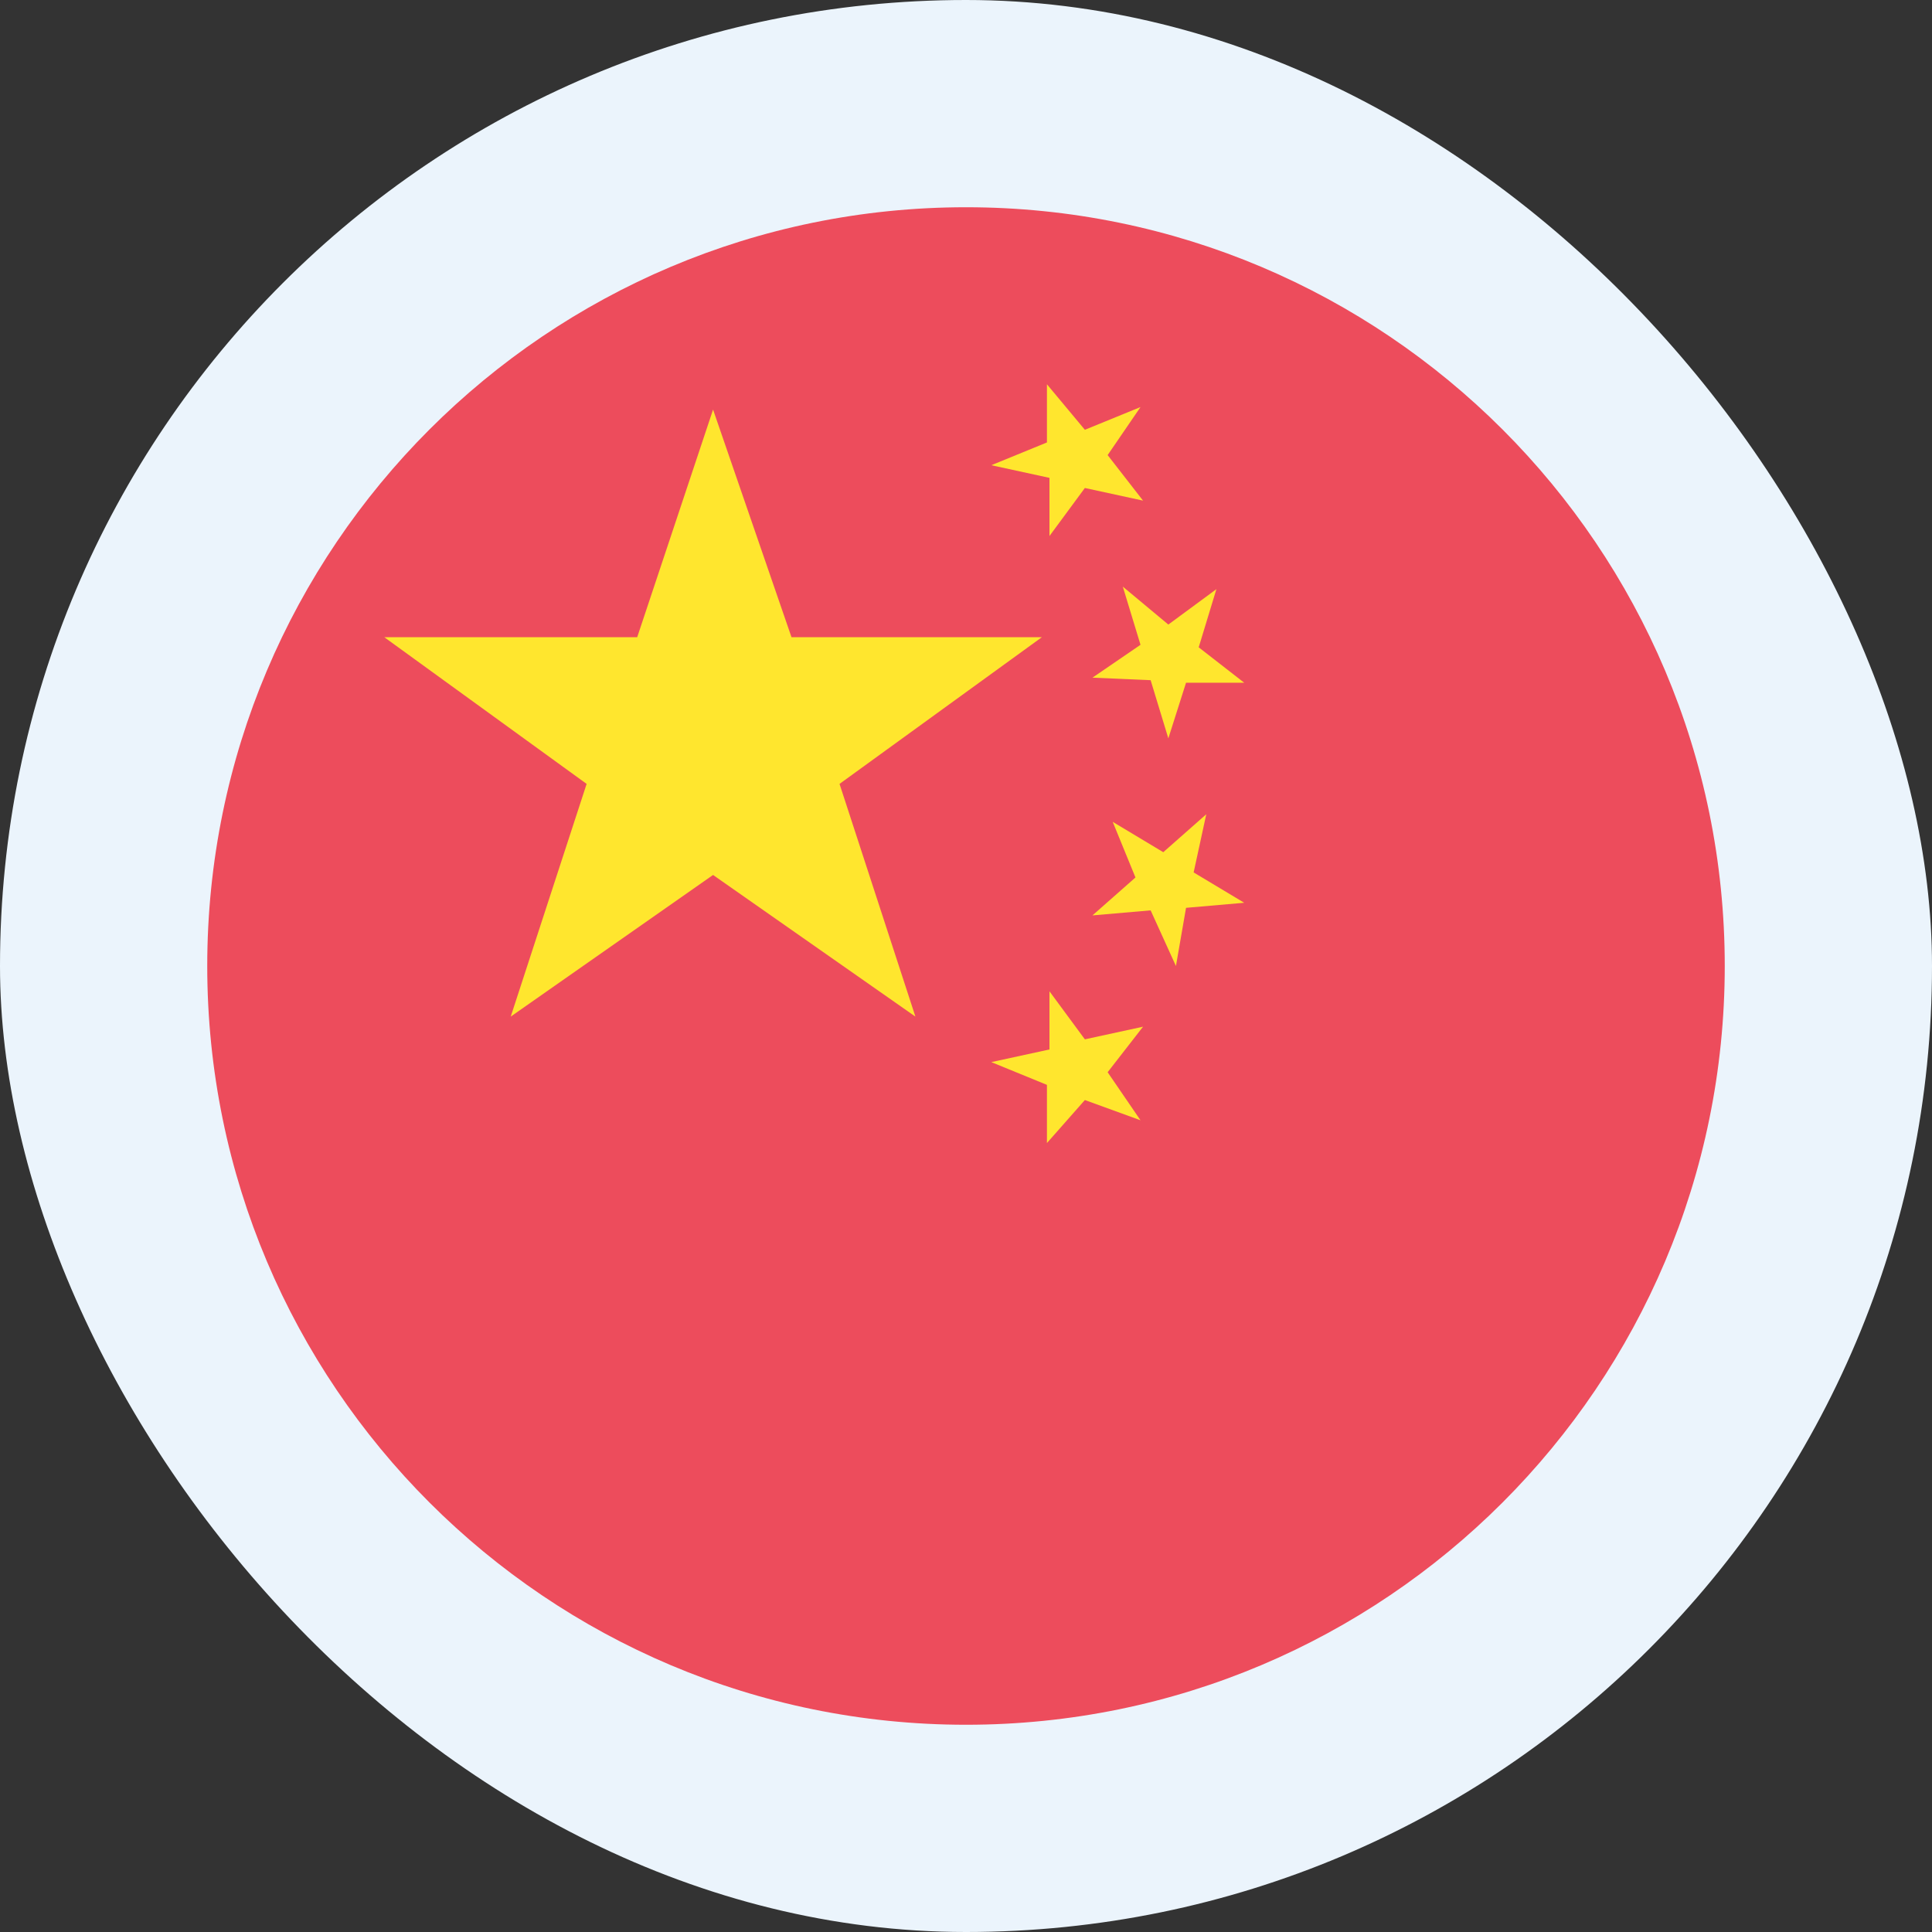 <svg width="74" height="74" viewBox="0 0 74 74" fill="none" xmlns="http://www.w3.org/2000/svg">
<rect x="0" y="0" width="74" height="74" fill="#333333" stroke="none"/>
<rect width="74" height="74" rx="37" fill="#EBF4FC"/>
<path d="M37 66.062C53.051 66.062 66.062 53.051 66.062 37C66.062 20.949 53.051 7.938 37 7.938C20.949 7.938 7.938 20.949 7.938 37C7.938 53.051 20.949 66.062 37 66.062Z" fill="#ED4C5C"/>
<path d="M27.312 33.513L35.062 38.938L32.156 30.025L39.906 24.406H30.316L27.312 15.688L24.406 24.406H14.719L22.469 30.025L19.562 38.938L27.312 33.513ZM40.197 40.197L37.969 40.681L40.1 41.553V43.781L41.553 42.134L43.684 42.909L42.425 41.069L43.781 39.325L41.553 39.809L40.197 37.969V40.197ZM43.491 33.609L41.844 35.062L44.072 34.869L45.041 37L45.428 34.772L47.656 34.578L45.719 33.416L46.203 31.188L44.556 32.641L42.619 31.478L43.491 33.609ZM44.072 26.053L44.75 28.281L45.428 26.15H47.656L45.913 24.794L46.591 22.566L44.75 23.922L43.006 22.469L43.684 24.697L41.844 25.956L44.072 26.053ZM40.197 18.303V20.531L41.553 18.691L43.781 19.175L42.425 17.431L43.684 15.591L41.553 16.462L40.1 14.719V16.947L37.969 17.819L40.197 18.303Z" fill="#FFE62E"/>
</svg>
